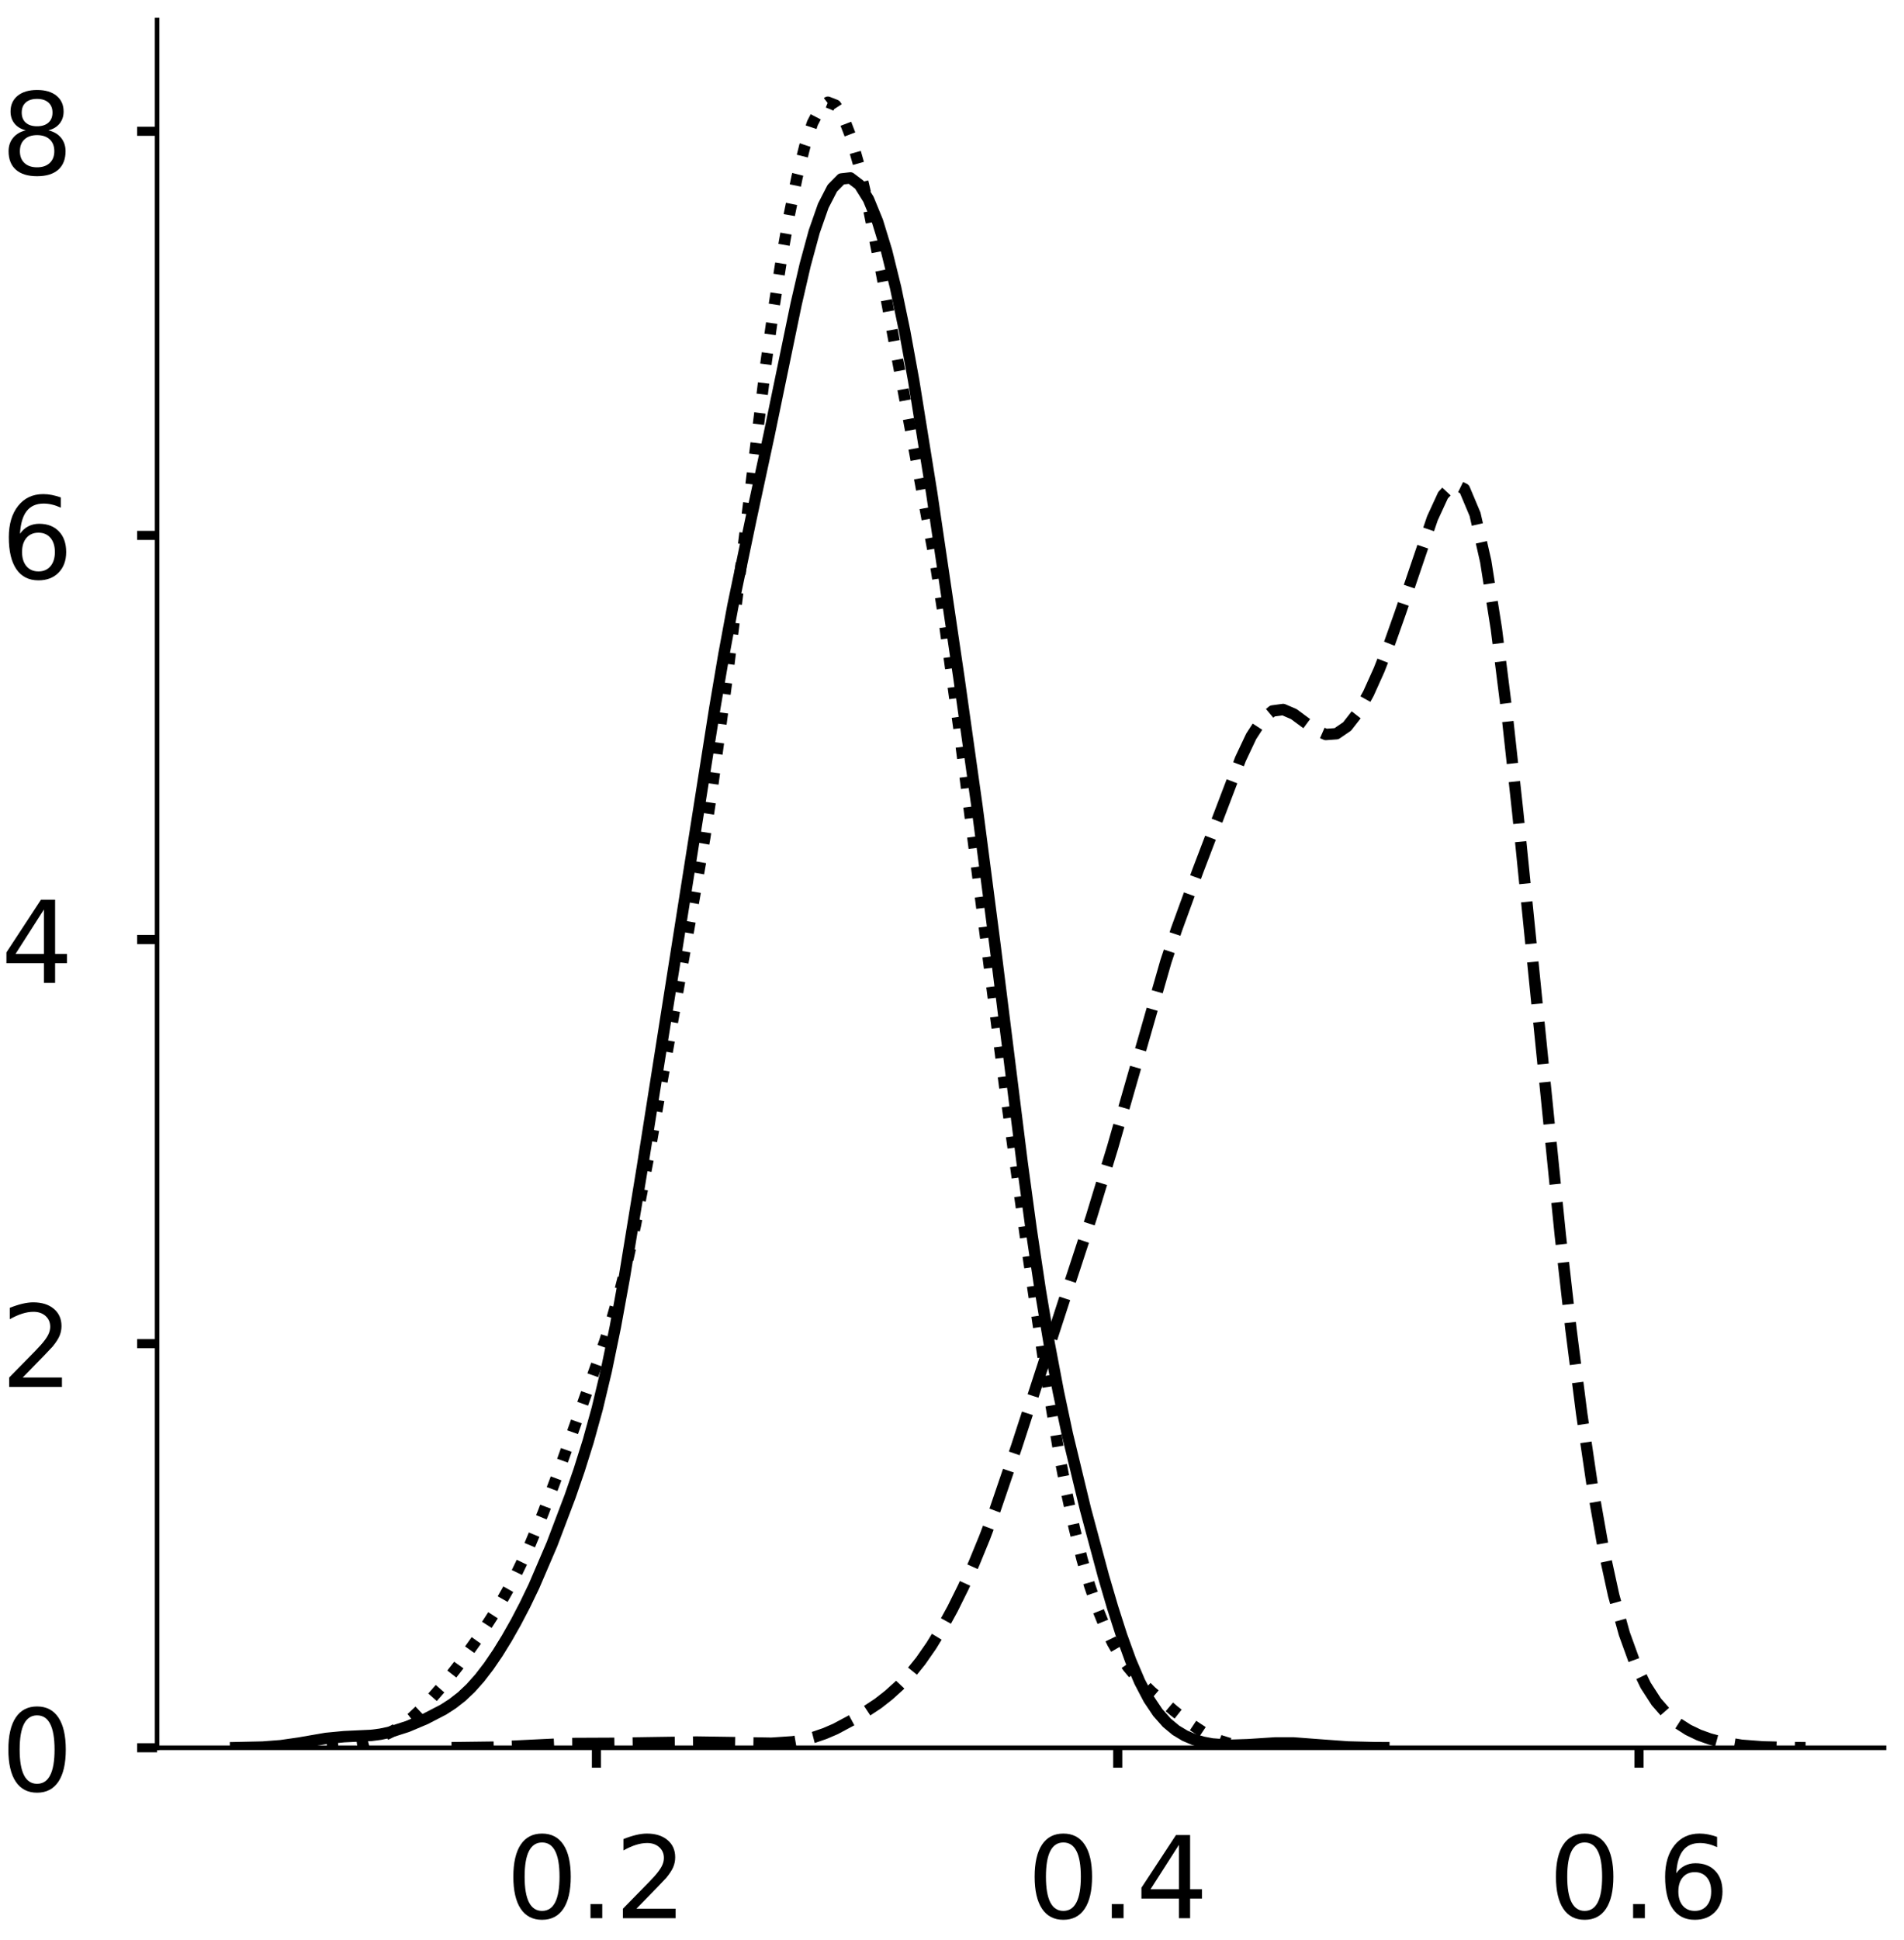 <?xml version="1.0" encoding="utf-8" standalone="no"?>
<!DOCTYPE svg PUBLIC "-//W3C//DTD SVG 1.1//EN"
  "http://www.w3.org/Graphics/SVG/1.1/DTD/svg11.dtd">
<!-- Created with matplotlib (https://matplotlib.org/) -->
<svg height="340.312pt" version="1.1" viewBox="0 0 334.187 340.312" width="334.187pt" xmlns="http://www.w3.org/2000/svg" xmlns:xlink="http://www.w3.org/1999/xlink">
 <defs>
  <style type="text/css">
*{stroke-linecap:butt;stroke-linejoin:round;}
  </style>
 </defs>
 <g id="figure_1">
  <g id="patch_1">
   <path d="M 0 340.312 
L 334.187 340.312 
L 334.187 -0 
L 0 -0 
z
" style="fill:#ffffff;"/>
  </g>
  <g id="axes_1">
   <g id="patch_2">
    <path d="M 27.575 306.612 
L 330.687 306.612 
L 330.687 3.5 
L 27.575 3.5 
z
" style="fill:#ffffff;"/>
   </g>
   <g id="matplotlib.axis_1">
    <g id="xtick_1">
     <g id="line2d_1">
      <defs>
       <path d="M 0 0 
L 0 3.5 
" id="m5abd4fd40e" style="stroke:#000000;stroke-width:1.6;"/>
      </defs>
      <g>
       <use style="stroke:#000000;stroke-width:1.6;" x="104.686" xlink:href="#m5abd4fd40e" y="306.612"/>
      </g>
     </g>
     <g id="text_1">
      <!-- 0.2 -->
      <defs>
       <path d="M 31.781 66.406 
Q 24.172 66.406 20.328 58.906 
Q 16.5 51.422 16.5 36.375 
Q 16.5 21.391 20.328 13.891 
Q 24.172 6.391 31.781 6.391 
Q 39.453 6.391 43.281 13.891 
Q 47.125 21.391 47.125 36.375 
Q 47.125 51.422 43.281 58.906 
Q 39.453 66.406 31.781 66.406 
z
M 31.781 74.219 
Q 44.047 74.219 50.516 64.516 
Q 56.984 54.828 56.984 36.375 
Q 56.984 17.969 50.516 8.266 
Q 44.047 -1.422 31.781 -1.422 
Q 19.531 -1.422 13.062 8.266 
Q 6.594 17.969 6.594 36.375 
Q 6.594 54.828 13.062 64.516 
Q 19.531 74.219 31.781 74.219 
z
" id="DejaVuSans-48"/>
       <path d="M 10.688 12.406 
L 21 12.406 
L 21 0 
L 10.688 0 
z
" id="DejaVuSans-46"/>
       <path d="M 19.188 8.297 
L 53.609 8.297 
L 53.609 0 
L 7.328 0 
L 7.328 8.297 
Q 12.938 14.109 22.625 23.891 
Q 32.328 33.688 34.812 36.531 
Q 39.547 41.844 41.422 45.531 
Q 43.312 49.219 43.312 52.781 
Q 43.312 58.594 39.234 62.25 
Q 35.156 65.922 28.609 65.922 
Q 23.969 65.922 18.812 64.312 
Q 13.672 62.703 7.812 59.422 
L 7.812 69.391 
Q 13.766 71.781 18.938 73 
Q 24.125 74.219 28.422 74.219 
Q 39.75 74.219 46.484 68.547 
Q 53.219 62.891 53.219 53.422 
Q 53.219 48.922 51.531 44.891 
Q 49.859 40.875 45.406 35.406 
Q 44.188 33.984 37.641 27.219 
Q 31.109 20.453 19.188 8.297 
z
" id="DejaVuSans-50"/>
      </defs>
      <g transform="translate(88.782 336.509)scale(0.2 -0.2)">
       <use xlink:href="#DejaVuSans-48"/>
       <use x="63.623" xlink:href="#DejaVuSans-46"/>
       <use x="95.41" xlink:href="#DejaVuSans-50"/>
      </g>
     </g>
    </g>
    <g id="xtick_2">
     <g id="line2d_2">
      <g>
       <use style="stroke:#000000;stroke-width:1.6;" x="196.184" xlink:href="#m5abd4fd40e" y="306.612"/>
      </g>
     </g>
     <g id="text_2">
      <!-- 0.4 -->
      <defs>
       <path d="M 37.797 64.312 
L 12.891 25.391 
L 37.797 25.391 
z
M 35.203 72.906 
L 47.609 72.906 
L 47.609 25.391 
L 58.016 25.391 
L 58.016 17.188 
L 47.609 17.188 
L 47.609 0 
L 37.797 0 
L 37.797 17.188 
L 4.891 17.188 
L 4.891 26.703 
z
" id="DejaVuSans-52"/>
      </defs>
      <g transform="translate(180.281 336.509)scale(0.2 -0.2)">
       <use xlink:href="#DejaVuSans-48"/>
       <use x="63.623" xlink:href="#DejaVuSans-46"/>
       <use x="95.41" xlink:href="#DejaVuSans-52"/>
      </g>
     </g>
    </g>
    <g id="xtick_3">
     <g id="line2d_3">
      <g>
       <use style="stroke:#000000;stroke-width:1.6;" x="287.683" xlink:href="#m5abd4fd40e" y="306.612"/>
      </g>
     </g>
     <g id="text_3">
      <!-- 0.6 -->
      <defs>
       <path d="M 33.016 40.375 
Q 26.375 40.375 22.484 35.828 
Q 18.609 31.297 18.609 23.391 
Q 18.609 15.531 22.484 10.953 
Q 26.375 6.391 33.016 6.391 
Q 39.656 6.391 43.531 10.953 
Q 47.406 15.531 47.406 23.391 
Q 47.406 31.297 43.531 35.828 
Q 39.656 40.375 33.016 40.375 
z
M 52.594 71.297 
L 52.594 62.312 
Q 48.875 64.062 45.094 64.984 
Q 41.312 65.922 37.594 65.922 
Q 27.828 65.922 22.672 59.328 
Q 17.531 52.734 16.797 39.406 
Q 19.672 43.656 24.016 45.922 
Q 28.375 48.188 33.594 48.188 
Q 44.578 48.188 50.953 41.516 
Q 57.328 34.859 57.328 23.391 
Q 57.328 12.156 50.688 5.359 
Q 44.047 -1.422 33.016 -1.422 
Q 20.359 -1.422 13.672 8.266 
Q 6.984 17.969 6.984 36.375 
Q 6.984 53.656 15.188 63.938 
Q 23.391 74.219 37.203 74.219 
Q 40.922 74.219 44.703 73.484 
Q 48.484 72.75 52.594 71.297 
z
" id="DejaVuSans-54"/>
      </defs>
      <g transform="translate(271.779 336.509)scale(0.2 -0.2)">
       <use xlink:href="#DejaVuSans-48"/>
       <use x="63.623" xlink:href="#DejaVuSans-46"/>
       <use x="95.41" xlink:href="#DejaVuSans-54"/>
      </g>
     </g>
    </g>
   </g>
   <g id="matplotlib.axis_2">
    <g id="ytick_1">
     <g id="line2d_4">
      <defs>
       <path d="M 0 0 
L -3.5 0 
" id="m4796446e03" style="stroke:#000000;stroke-width:1.6;"/>
      </defs>
      <g>
       <use style="stroke:#000000;stroke-width:1.6;" x="27.575" xlink:href="#m4796446e03" y="306.612"/>
      </g>
     </g>
     <g id="text_4">
      <!-- 0 -->
      <g transform="translate(0.15 314.21)scale(0.2 -0.2)">
       <use xlink:href="#DejaVuSans-48"/>
      </g>
     </g>
    </g>
    <g id="ytick_2">
     <g id="line2d_5">
      <g>
       <use style="stroke:#000000;stroke-width:1.6;" x="27.575" xlink:href="#m4796446e03" y="235.717"/>
      </g>
     </g>
     <g id="text_5">
      <!-- 2 -->
      <g transform="translate(0.15 243.315)scale(0.2 -0.2)">
       <use xlink:href="#DejaVuSans-50"/>
      </g>
     </g>
    </g>
    <g id="ytick_3">
     <g id="line2d_6">
      <g>
       <use style="stroke:#000000;stroke-width:1.6;" x="27.575" xlink:href="#m4796446e03" y="164.821"/>
      </g>
     </g>
     <g id="text_6">
      <!-- 4 -->
      <g transform="translate(0.15 172.42)scale(0.2 -0.2)">
       <use xlink:href="#DejaVuSans-52"/>
      </g>
     </g>
    </g>
    <g id="ytick_4">
     <g id="line2d_7">
      <g>
       <use style="stroke:#000000;stroke-width:1.6;" x="27.575" xlink:href="#m4796446e03" y="93.926"/>
      </g>
     </g>
     <g id="text_7">
      <!-- 6 -->
      <g transform="translate(0.15 101.525)scale(0.2 -0.2)">
       <use xlink:href="#DejaVuSans-54"/>
      </g>
     </g>
    </g>
    <g id="ytick_5">
     <g id="line2d_8">
      <g>
       <use style="stroke:#000000;stroke-width:1.6;" x="27.575" xlink:href="#m4796446e03" y="23.031"/>
      </g>
     </g>
     <g id="text_8">
      <!-- 8 -->
      <defs>
       <path d="M 31.781 34.625 
Q 24.75 34.625 20.719 30.859 
Q 16.703 27.094 16.703 20.516 
Q 16.703 13.922 20.719 10.156 
Q 24.75 6.391 31.781 6.391 
Q 38.812 6.391 42.859 10.172 
Q 46.922 13.969 46.922 20.516 
Q 46.922 27.094 42.891 30.859 
Q 38.875 34.625 31.781 34.625 
z
M 21.922 38.812 
Q 15.578 40.375 12.031 44.719 
Q 8.5 49.078 8.5 55.328 
Q 8.5 64.062 14.719 69.141 
Q 20.953 74.219 31.781 74.219 
Q 42.672 74.219 48.875 69.141 
Q 55.078 64.062 55.078 55.328 
Q 55.078 49.078 51.531 44.719 
Q 48 40.375 41.703 38.812 
Q 48.828 37.156 52.797 32.312 
Q 56.781 27.484 56.781 20.516 
Q 56.781 9.906 50.312 4.234 
Q 43.844 -1.422 31.781 -1.422 
Q 19.734 -1.422 13.25 4.234 
Q 6.781 9.906 6.781 20.516 
Q 6.781 27.484 10.781 32.312 
Q 14.797 37.156 21.922 38.812 
z
M 18.312 54.391 
Q 18.312 48.734 21.844 45.562 
Q 25.391 42.391 31.781 42.391 
Q 38.141 42.391 41.719 45.562 
Q 45.312 48.734 45.312 54.391 
Q 45.312 60.062 41.719 63.234 
Q 38.141 66.406 31.781 66.406 
Q 25.391 66.406 21.844 63.234 
Q 18.312 60.062 18.312 54.391 
z
" id="DejaVuSans-56"/>
      </defs>
      <g transform="translate(0.15 30.63)scale(0.2 -0.2)">
       <use xlink:href="#DejaVuSans-56"/>
      </g>
     </g>
    </g>
   </g>
   <g id="line2d_9">
    <path clip-path="url(#p78fbcaaeaf)" d="M 41.353 306.594 
L 46.113 306.489 
L 49.287 306.247 
L 52.461 305.792 
L 57.222 304.969 
L 60.395 304.666 
L 65.156 304.442 
L 66.743 304.238 
L 68.33 303.906 
L 71.504 302.888 
L 74.677 301.548 
L 77.851 299.904 
L 79.438 298.877 
L 81.025 297.64 
L 82.612 296.144 
L 84.199 294.364 
L 85.786 292.3 
L 87.373 289.969 
L 88.959 287.398 
L 90.546 284.598 
L 92.133 281.562 
L 93.72 278.269 
L 96.894 270.876 
L 100.068 262.503 
L 101.655 257.901 
L 103.241 252.849 
L 104.828 247.117 
L 106.415 240.474 
L 108.002 232.785 
L 109.589 224.088 
L 112.763 204.671 
L 125.458 124.233 
L 127.045 114.871 
L 128.632 106.302 
L 131.805 91.084 
L 134.979 76.349 
L 139.74 53.327 
L 141.327 46.456 
L 142.914 40.625 
L 144.5 36.098 
L 146.087 33.012 
L 147.674 31.396 
L 149.261 31.214 
L 150.848 32.418 
L 152.435 34.968 
L 154.022 38.841 
L 155.609 44.015 
L 157.196 50.452 
L 158.782 58.081 
L 160.369 66.776 
L 163.543 86.554 
L 168.304 118.857 
L 171.478 141.432 
L 174.651 165.853 
L 179.412 204.006 
L 180.999 215.693 
L 182.586 226.318 
L 184.173 235.779 
L 185.76 244.145 
L 187.346 251.609 
L 190.52 264.766 
L 193.694 276.565 
L 195.281 281.981 
L 196.868 286.94 
L 198.455 291.323 
L 200.042 295.042 
L 201.628 298.069 
L 203.215 300.437 
L 204.802 302.228 
L 206.389 303.546 
L 207.976 304.497 
L 209.563 305.171 
L 211.15 305.635 
L 212.737 305.937 
L 215.91 306.172 
L 219.084 306.069 
L 223.845 305.759 
L 227.019 305.76 
L 231.779 306.121 
L 236.54 306.467 
L 241.301 306.588 
L 242.888 306.596 
L 242.888 306.596 
" style="fill:none;stroke:#000000;stroke-linecap:square;stroke-width:2;"/>
   </g>
   <g id="line2d_10">
    <path clip-path="url(#p78fbcaaeaf)" d="M 79.256 306.599 
L 86.741 306.504 
L 94.226 306.139 
L 99.84 305.868 
L 107.325 305.835 
L 114.81 305.718 
L 122.296 305.61 
L 129.781 305.721 
L 135.395 305.816 
L 139.137 305.563 
L 141.008 305.243 
L 142.88 304.765 
L 144.751 304.121 
L 146.622 303.319 
L 150.365 301.317 
L 154.107 298.848 
L 155.979 297.385 
L 157.85 295.696 
L 159.721 293.715 
L 161.592 291.392 
L 163.464 288.701 
L 165.335 285.642 
L 167.206 282.222 
L 169.078 278.442 
L 170.949 274.285 
L 172.82 269.726 
L 174.691 264.756 
L 178.434 253.77 
L 187.79 224.999 
L 191.533 213.581 
L 195.276 201.303 
L 204.632 168.686 
L 206.503 163.042 
L 210.246 152.774 
L 217.731 133.155 
L 219.602 129.19 
L 221.474 126.3 
L 223.345 124.726 
L 225.216 124.472 
L 227.087 125.276 
L 230.83 128.033 
L 232.701 128.852 
L 234.572 128.717 
L 236.444 127.442 
L 238.315 125.045 
L 240.186 121.676 
L 242.058 117.522 
L 243.929 112.742 
L 245.8 107.463 
L 251.414 90.926 
L 253.285 86.87 
L 255.157 84.871 
L 257.028 85.781 
L 258.899 90.23 
L 260.77 98.471 
L 262.642 110.325 
L 264.513 125.237 
L 266.384 142.411 
L 273.869 216.75 
L 275.741 233.255 
L 277.612 247.971 
L 279.483 260.668 
L 281.355 271.272 
L 283.226 279.853 
L 285.097 286.598 
L 286.968 291.769 
L 288.84 295.659 
L 290.711 298.552 
L 292.582 300.696 
L 294.453 302.29 
L 296.325 303.483 
L 298.196 304.38 
L 300.067 305.053 
L 301.939 305.553 
L 305.681 306.172 
L 309.424 306.458 
L 315.038 306.589 
L 316.909 306.598 
L 316.909 306.598 
" style="fill:none;stroke:#000000;stroke-dasharray:7.4,3.2;stroke-dashoffset:0;stroke-width:2;"/>
   </g>
   <g id="line2d_11">
    <path clip-path="url(#p78fbcaaeaf)" d="M 52.082 306.59 
L 57.487 306.478 
L 60.189 306.269 
L 62.891 305.858 
L 65.594 305.147 
L 66.945 304.644 
L 68.296 304.021 
L 69.647 303.263 
L 70.998 302.359 
L 72.349 301.302 
L 75.052 298.74 
L 77.754 295.661 
L 80.456 292.199 
L 84.51 286.507 
L 87.212 282.321 
L 89.914 277.553 
L 92.616 271.949 
L 95.319 265.451 
L 98.021 258.247 
L 106.128 235.39 
L 107.479 231.13 
L 108.83 226.386 
L 110.181 221.007 
L 111.532 214.919 
L 114.235 200.859 
L 123.693 146.978 
L 125.044 138.116 
L 127.746 118.007 
L 134.502 63.306 
L 135.853 53.826 
L 137.204 45.229 
L 138.555 37.6 
L 139.906 31.033 
L 141.257 25.649 
L 142.608 21.59 
L 143.96 18.986 
L 145.311 17.933 
L 146.662 18.466 
L 148.013 20.544 
L 149.364 24.058 
L 150.715 28.831 
L 152.066 34.629 
L 154.769 48.184 
L 164.227 99.084 
L 165.578 107.825 
L 168.28 127.525 
L 176.387 190.967 
L 180.44 220.187 
L 183.143 238.46 
L 185.845 254.703 
L 187.196 261.752 
L 188.547 268.002 
L 189.898 273.452 
L 191.249 278.138 
L 192.6 282.121 
L 193.952 285.471 
L 195.303 288.263 
L 196.654 290.577 
L 198.005 292.495 
L 199.356 294.106 
L 202.058 296.746 
L 206.112 300.178 
L 208.814 302.315 
L 211.516 304.118 
L 212.868 304.824 
L 214.219 305.386 
L 215.57 305.809 
L 218.272 306.314 
L 220.974 306.52 
L 223.677 306.584 
L 223.677 306.584 
" style="fill:none;stroke:#000000;stroke-dasharray:2,3.3;stroke-dashoffset:0;stroke-width:2;"/>
   </g>
   <g id="patch_3">
    <path d="M 27.575 306.612 
L 27.575 3.5 
" style="fill:none;stroke:#000000;stroke-linecap:square;stroke-linejoin:miter;stroke-width:0.8;"/>
   </g>
   <g id="patch_4">
    <path d="M 27.575 306.612 
L 330.687 306.612 
" style="fill:none;stroke:#000000;stroke-linecap:square;stroke-linejoin:miter;stroke-width:0.8;"/>
   </g>
  </g>
  <g id="axes_2">
   <g id="patch_5">
    <path d="M 385.672 306.612 
L 688.783 306.612 
L 688.783 3.5 
L 385.672 3.5 
z
" style="fill:#ffffff;"/>
   </g>
   <g id="matplotlib.axis_3">
    <g id="xtick_4">
     <g id="line2d_12">
      <g>
       <use style="stroke:#000000;stroke-width:1.6;" x="406.33" xlink:href="#m5abd4fd40e" y="306.612"/>
      </g>
     </g>
     <g id="text_9">
      <!-- −0.4 -->
      <defs>
       <path d="M 10.594 35.5 
L 73.188 35.5 
L 73.188 27.203 
L 10.594 27.203 
z
" id="DejaVuSans-8722"/>
      </defs>
      <g transform="translate(382.047 336.509)scale(0.2 -0.2)">
       <use xlink:href="#DejaVuSans-8722"/>
       <use x="83.789" xlink:href="#DejaVuSans-48"/>
       <use x="147.412" xlink:href="#DejaVuSans-46"/>
       <use x="179.199" xlink:href="#DejaVuSans-52"/>
      </g>
     </g>
    </g>
    <g id="xtick_5">
     <g id="line2d_13">
      <g>
       <use style="stroke:#000000;stroke-width:1.6;" x="494.829" xlink:href="#m5abd4fd40e" y="306.612"/>
      </g>
     </g>
     <g id="text_10">
      <!-- −0.2 -->
      <g transform="translate(470.546 336.509)scale(0.2 -0.2)">
       <use xlink:href="#DejaVuSans-8722"/>
       <use x="83.789" xlink:href="#DejaVuSans-48"/>
       <use x="147.412" xlink:href="#DejaVuSans-46"/>
       <use x="179.199" xlink:href="#DejaVuSans-50"/>
      </g>
     </g>
    </g>
    <g id="xtick_6">
     <g id="line2d_14">
      <g>
       <use style="stroke:#000000;stroke-width:1.6;" x="583.328" xlink:href="#m5abd4fd40e" y="306.612"/>
      </g>
     </g>
     <g id="text_11">
      <!-- 0.0 -->
      <g transform="translate(567.425 336.509)scale(0.2 -0.2)">
       <use xlink:href="#DejaVuSans-48"/>
       <use x="63.623" xlink:href="#DejaVuSans-46"/>
       <use x="95.41" xlink:href="#DejaVuSans-48"/>
      </g>
     </g>
    </g>
    <g id="xtick_7">
     <g id="line2d_15">
      <g>
       <use style="stroke:#000000;stroke-width:1.6;" x="671.828" xlink:href="#m5abd4fd40e" y="306.612"/>
      </g>
     </g>
     <g id="text_12">
      <!-- 0.2 -->
      <g transform="translate(655.925 336.509)scale(0.2 -0.2)">
       <use xlink:href="#DejaVuSans-48"/>
       <use x="63.623" xlink:href="#DejaVuSans-46"/>
       <use x="95.41" xlink:href="#DejaVuSans-50"/>
      </g>
     </g>
    </g>
   </g>
   <g id="matplotlib.axis_4">
    <g id="ytick_6">
     <g id="line2d_16">
      <g>
       <use style="stroke:#000000;stroke-width:1.6;" x="385.672" xlink:href="#m4796446e03" y="306.612"/>
      </g>
     </g>
     <g id="text_13">
      <!-- 0 -->
      <g transform="translate(358.247 314.21)scale(0.2 -0.2)">
       <use xlink:href="#DejaVuSans-48"/>
      </g>
     </g>
    </g>
    <g id="ytick_7">
     <g id="line2d_17">
      <g>
       <use style="stroke:#000000;stroke-width:1.6;" x="385.672" xlink:href="#m4796446e03" y="250.764"/>
      </g>
     </g>
     <g id="text_14">
      <!-- 2 -->
      <g transform="translate(358.247 258.362)scale(0.2 -0.2)">
       <use xlink:href="#DejaVuSans-50"/>
      </g>
     </g>
    </g>
    <g id="ytick_8">
     <g id="line2d_18">
      <g>
       <use style="stroke:#000000;stroke-width:1.6;" x="385.672" xlink:href="#m4796446e03" y="194.915"/>
      </g>
     </g>
     <g id="text_15">
      <!-- 4 -->
      <g transform="translate(358.247 202.514)scale(0.2 -0.2)">
       <use xlink:href="#DejaVuSans-52"/>
      </g>
     </g>
    </g>
    <g id="ytick_9">
     <g id="line2d_19">
      <g>
       <use style="stroke:#000000;stroke-width:1.6;" x="385.672" xlink:href="#m4796446e03" y="139.067"/>
      </g>
     </g>
     <g id="text_16">
      <!-- 6 -->
      <g transform="translate(358.247 146.666)scale(0.2 -0.2)">
       <use xlink:href="#DejaVuSans-54"/>
      </g>
     </g>
    </g>
    <g id="ytick_10">
     <g id="line2d_20">
      <g>
       <use style="stroke:#000000;stroke-width:1.6;" x="385.672" xlink:href="#m4796446e03" y="83.219"/>
      </g>
     </g>
     <g id="text_17">
      <!-- 8 -->
      <g transform="translate(358.247 90.818)scale(0.2 -0.2)">
       <use xlink:href="#DejaVuSans-56"/>
      </g>
     </g>
    </g>
    <g id="ytick_11">
     <g id="line2d_21">
      <g>
       <use style="stroke:#000000;stroke-width:1.6;" x="385.672" xlink:href="#m4796446e03" y="27.371"/>
      </g>
     </g>
     <g id="text_18">
      <!-- 10 -->
      <defs>
       <path d="M 12.406 8.297 
L 28.516 8.297 
L 28.516 63.922 
L 10.984 60.406 
L 10.984 69.391 
L 28.422 72.906 
L 38.281 72.906 
L 38.281 8.297 
L 54.391 8.297 
L 54.391 0 
L 12.406 0 
z
" id="DejaVuSans-49"/>
      </defs>
      <g transform="translate(345.522 34.97)scale(0.2 -0.2)">
       <use xlink:href="#DejaVuSans-49"/>
       <use x="63.623" xlink:href="#DejaVuSans-48"/>
      </g>
     </g>
    </g>
   </g>
   <g id="line2d_22">
    <path clip-path="url(#pfd13234a0d)" d="M 0 0 
" style="fill:none;stroke:#000000;stroke-linecap:square;stroke-width:2;"/>
   </g>
   <g id="line2d_23">
    <path clip-path="url(#pfd13234a0d)" d="M 0 0 
" style="fill:none;stroke:#000000;stroke-dasharray:7.4,3.2;stroke-dashoffset:0;stroke-width:2;"/>
   </g>
   <g id="patch_6">
    <path style="fill:none;stroke:#000000;stroke-linecap:square;stroke-linejoin:miter;stroke-width:0.8;"/>
   </g>
   <g id="patch_7">
    <path style="fill:none;stroke:#000000;stroke-linecap:square;stroke-linejoin:miter;stroke-width:0.8;"/>
   </g>
  </g>
 </g>
 <defs>
  <clipPath id="p78fbcaaeaf">
   <rect height="303.112" width="303.112" x="27.575" y="3.5"/>
  </clipPath>
  <clipPath id="pfd13234a0d">
   <rect height="303.112" width="303.112" x="385.672" y="3.5"/>
  </clipPath>
 </defs>
</svg>

